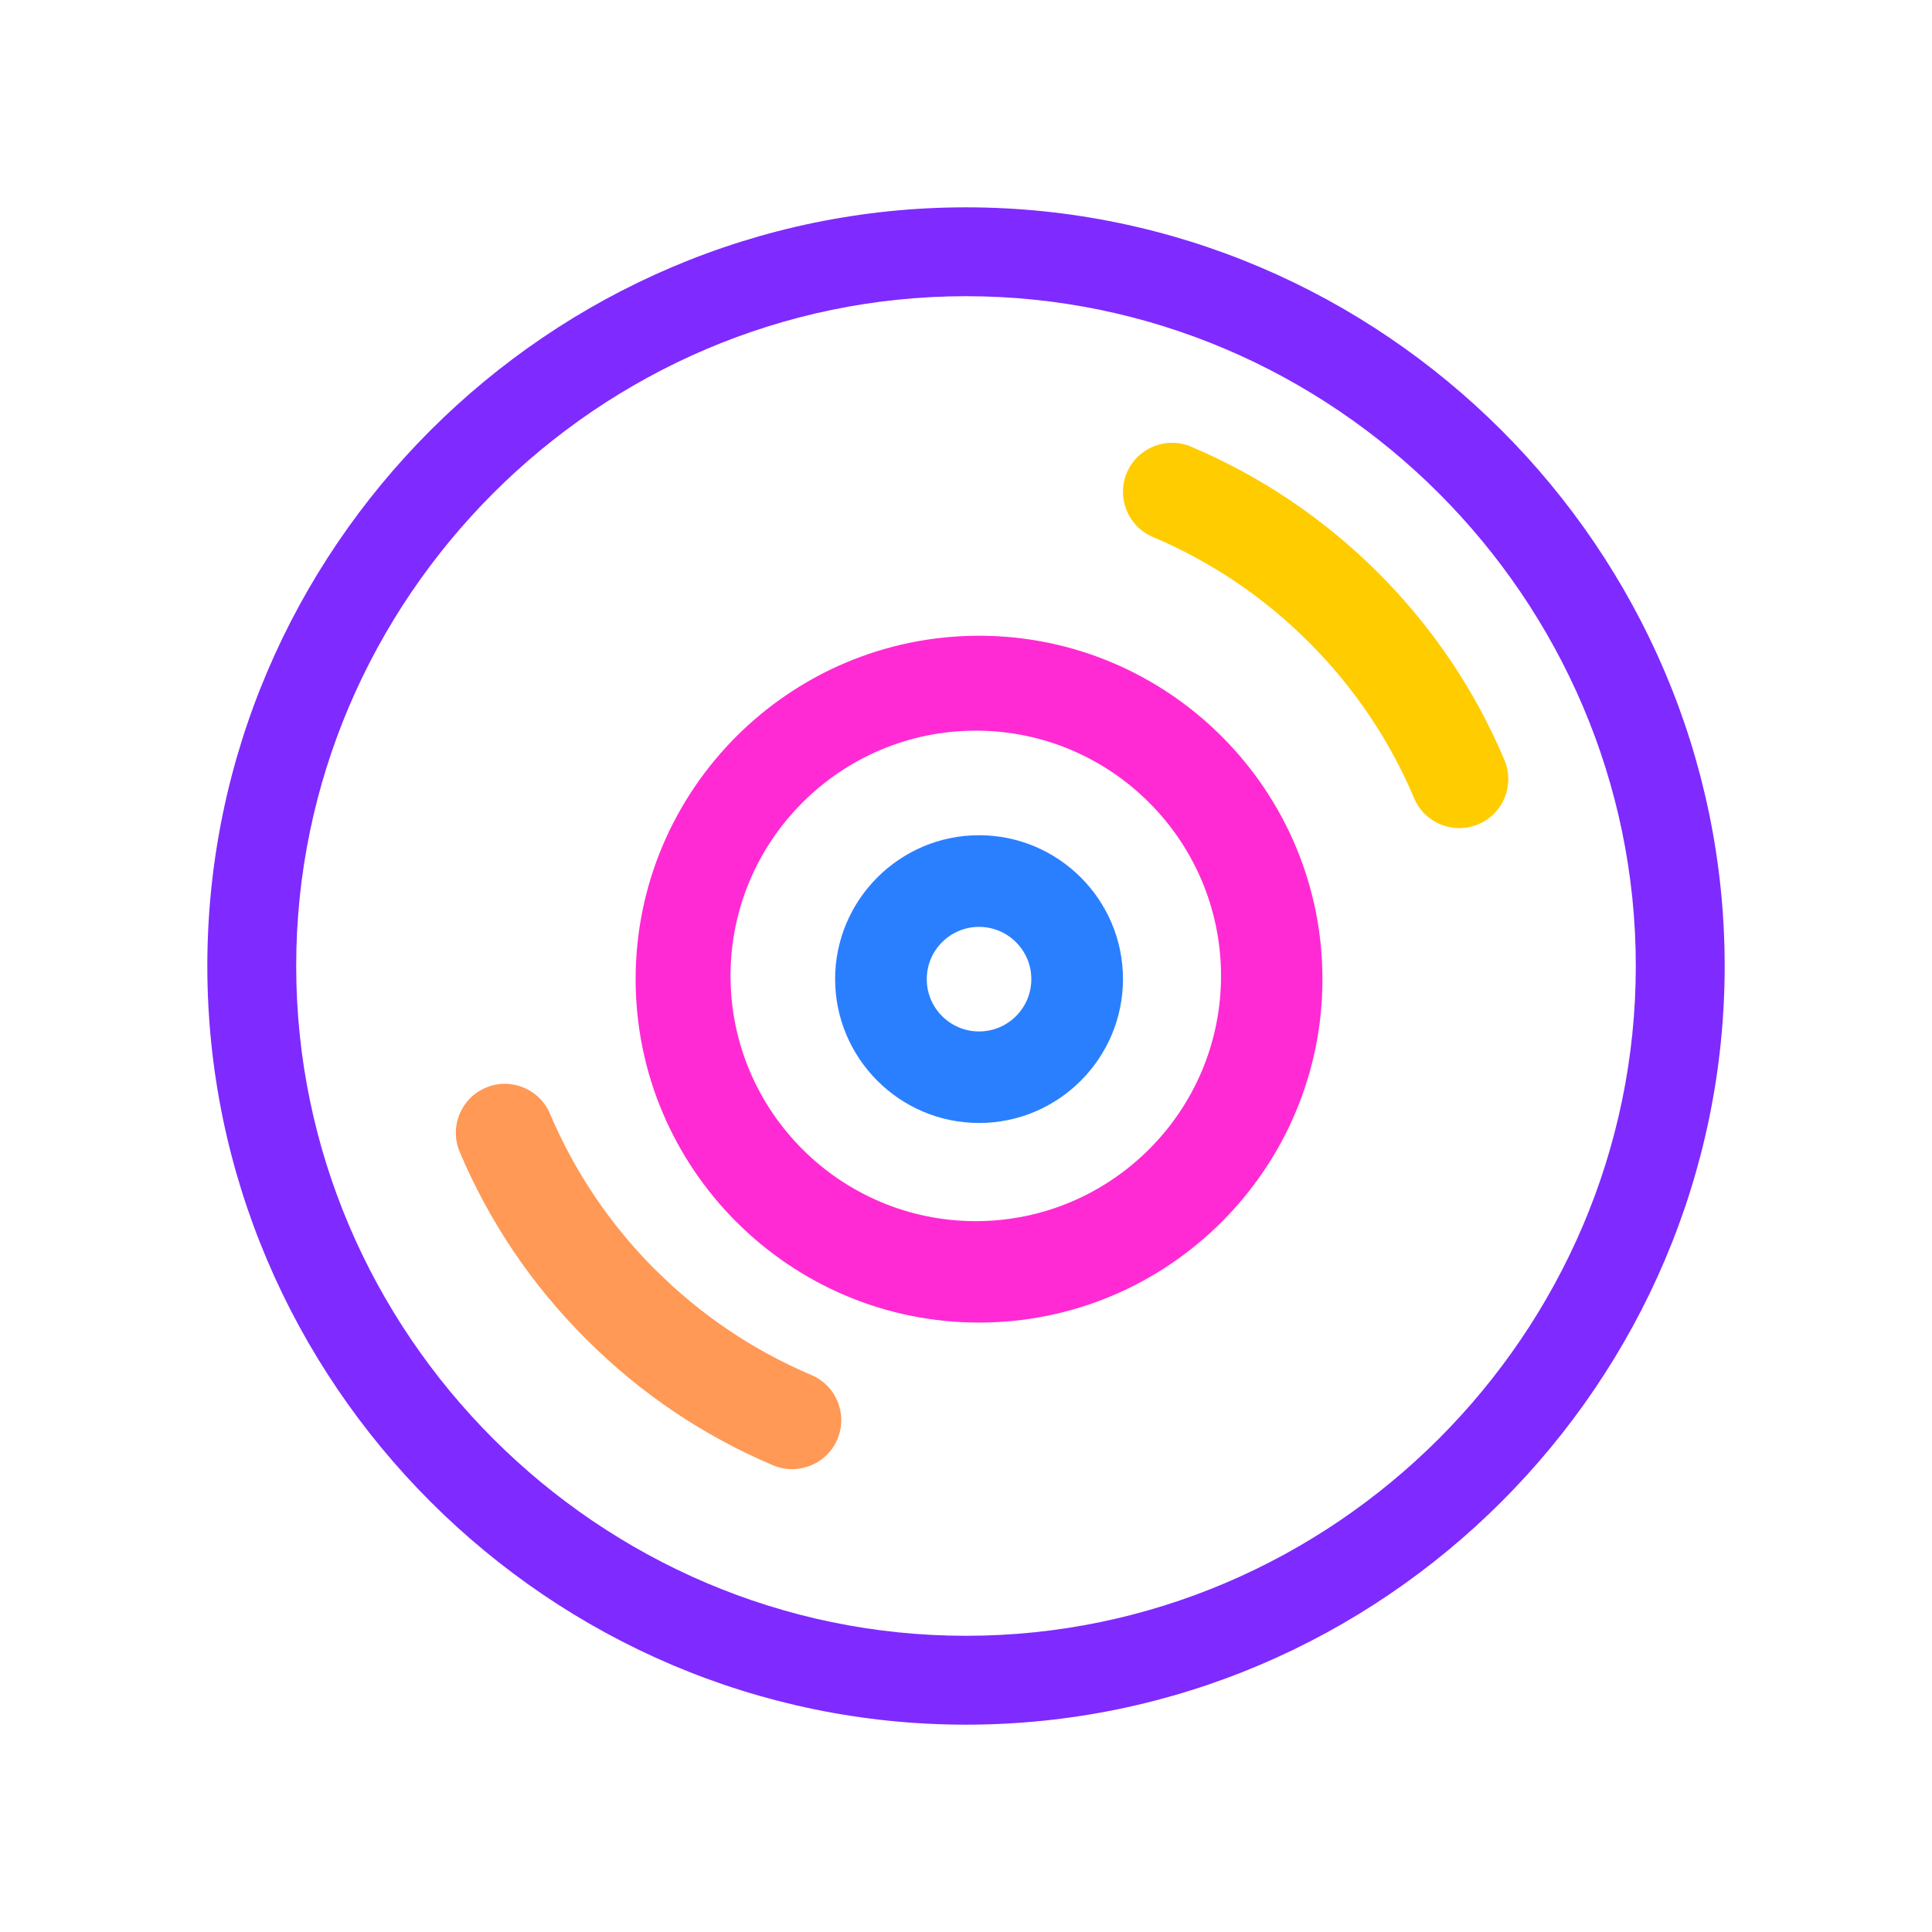 <?xml version="1.0" encoding="UTF-8" standalone="no"?>
<svg
   width="16"
   height="16"
   viewBox="0 0 16 16"
   fill="none"
   version="1.1"
   id="svg16"
   sodipodi:docname="drive-optical.svg"
   inkscape:version="1.3.1 (91b66b0783, 2023-11-16)"
   xmlns:inkscape="http://www.inkscape.org/namespaces/inkscape"
   xmlns:sodipodi="http://sodipodi.sourceforge.net/DTD/sodipodi-0.dtd"
   xmlns="http://www.w3.org/2000/svg"
   xmlns:svg="http://www.w3.org/2000/svg">
  <sodipodi:namedview
     id="namedview16"
     pagecolor="#ffffff"
     bordercolor="#000000"
     borderopacity="0.25"
     inkscape:showpageshadow="2"
     inkscape:pageopacity="0.0"
     inkscape:pagecheckerboard="0"
     inkscape:deskcolor="#d1d1d1"
     inkscape:zoom="11.343114"
     inkscape:cx="2.9092541"
     inkscape:cy="16.441694"
     inkscape:window-width="1920"
     inkscape:window-height="994"
     inkscape:window-x="0"
     inkscape:window-y="0"
     inkscape:window-maximized="1"
     inkscape:current-layer="svg16" />
  <path
     d="m 8,1.717 c -3.451,0 -6.283,2.832 -6.283,6.283 0,3.451 2.832,6.283 6.283,6.283 3.451,0 6.283,-2.832 6.283,-6.283 0,-3.451 -2.832,-6.283 -6.283,-6.283 z m 0,11.83 c -3.045,0 -5.547,-2.502 -5.547,-5.547 0,-3.045 2.502,-5.547 5.547,-5.547 3.045,0 5.547,2.502 5.547,5.547 0,3.045 -2.502,5.547 -5.547,5.547 z"
     stroke-width="0.433"
     id="path1"
     style="fill:#7f2aff;stroke:none;fill-opacity:1;stroke-opacity:1" />
  <path
     fill-rule="evenodd"
     clip-rule="evenodd"
     d="m 8.108,5.265 c -1.568,0 -2.844,1.276 -2.844,2.844 0,1.568 1.276,2.844 2.844,2.844 1.568,0 2.844,-1.276 2.844,-2.844 0,-1.568 -1.276,-2.844 -2.844,-2.844 z M 8.081,10.113 c -1.12,0 -2.031,-0.911 -2.031,-2.031 0,-1.12 0.911,-2.031 2.031,-2.031 1.12,0 2.031,0.911 2.031,2.031 0,1.12 -0.911,2.031 -2.031,2.031 z"
     id="path2"
     style="fill:#ff2ad4;stroke-width:0.108;fill-opacity:1;stroke:none;stroke-opacity:1" />
  <path
     fill-rule="evenodd"
     clip-rule="evenodd"
     d="m 8.108,6.917 c -0.657,0 -1.192,0.535 -1.192,1.192 C 6.917,8.765 7.451,9.3 8.108,9.3 8.765,9.3 9.3,8.765 9.3,8.108 9.3,7.451 8.765,6.917 8.108,6.917 Z m 0,1.625 c -0.239,0 -0.433,-0.194 -0.433,-0.433 0,-0.239 0.194,-0.433 0.433,-0.433 0.239,0 0.433,0.194 0.433,0.433 0,0.239 -0.194,0.433 -0.433,0.433 z"
     id="path3"
     style="fill:#2a7fff;stroke-width:0.108;fill-opacity:1;stroke:none;stroke-opacity:1" />
  <path
     d="m 11.414,4.744 c 0.448,0.448 0.8,0.97 1.045,1.55 0.087,0.207 -0.009,0.445 -0.216,0.532 C 12.038,6.913 11.799,6.818 11.711,6.61 11.507,6.127 11.213,5.692 10.84,5.319 10.466,4.945 10.031,4.652 9.548,4.447 9.341,4.36 9.245,4.121 9.332,3.915 c 0.087,-0.207 0.327,-0.303 0.532,-0.216 0.58,0.246 1.101,0.597 1.55,1.045 z"
     id="path4"
     style="fill:#ffcc00;fill-opacity:1;stroke:none" />
  <path
     d="m 5.427,10.515 c 0.374,0.374 0.809,0.667 1.292,0.872 0.207,0.087 0.303,0.326 0.216,0.532 C 6.847,12.126 6.609,12.222 6.402,12.135 5.822,11.889 5.301,11.538 4.853,11.089 4.404,10.641 4.053,10.12 3.807,9.54 c -0.087,-0.207 0.009,-0.445 0.216,-0.532 0.205,-0.088 0.445,0.009 0.532,0.216 0.205,0.483 0.498,0.918 0.872,1.292 z"
     id="path5"
     style="stroke-width:0.108;fill:#ff9955;fill-opacity:1;stroke:none" />
  <defs
     id="defs16">
    <linearGradient
       id="paint0_linear"
       x1="13.286"
       y1="63"
       x2="107.422"
       y2="52.597"
       gradientUnits="userSpaceOnUse"
       gradientTransform="matrix(0.108,0,0,0.108,1.175,1.175)">
      <stop
         stop-color="#8D01A2"
         id="stop5" />
      <stop
         offset="1"
         stop-color="#FF00D2"
         id="stop6" />
    </linearGradient>
    <linearGradient
       id="paint1_linear"
       x1="13.286"
       y1="63"
       x2="107.422"
       y2="52.597"
       gradientUnits="userSpaceOnUse"
       gradientTransform="matrix(0.108,0,0,0.108,1.175,1.175)">
      <stop
         stop-color="#8D01A2"
         id="stop7" />
      <stop
         offset="1"
         stop-color="#FF00D2"
         id="stop8" />
    </linearGradient>
    <linearGradient
       id="paint2_linear"
       x1="47.266"
       y1="84.052"
       x2="94.608"
       y2="42.745"
       gradientUnits="userSpaceOnUse"
       gradientTransform="matrix(0.108,0,0,0.108,1.175,1.175)">
      <stop
         stop-color="#FE0844"
         id="stop9" />
      <stop
         offset="1"
         stop-color="#FEB302"
         id="stop10" />
    </linearGradient>
    <linearGradient
       id="paint3_linear"
       x1="54.571"
       y1="64"
       x2="72.425"
       y2="62.027"
       gradientUnits="userSpaceOnUse"
       gradientTransform="matrix(0.108,0,0,0.108,1.175,1.175)">
      <stop
         stop-color="#8D01A2"
         id="stop11" />
      <stop
         offset="1"
         stop-color="#FF00D2"
         id="stop12" />
    </linearGradient>
    <linearGradient
       id="paint4_linear"
       x1="38.584"
       y1="92.201"
       x2="109.56"
       y2="28.697"
       gradientUnits="userSpaceOnUse"
       gradientTransform="matrix(0.108,0,0,0.108,1.175,1.175)">
      <stop
         stop-color="#FE0844"
         id="stop13" />
      <stop
         offset="1"
         stop-color="#FEB302"
         id="stop14" />
    </linearGradient>
    <linearGradient
       id="paint5_linear"
       x1="38.584"
       y1="92.201"
       x2="109.56"
       y2="28.697"
       gradientUnits="userSpaceOnUse"
       gradientTransform="matrix(0.108,0,0,0.108,1.175,1.175)">
      <stop
         stop-color="#FE0844"
         id="stop15" />
      <stop
         offset="1"
         stop-color="#FEB302"
         id="stop16" />
    </linearGradient>
  </defs>
</svg>
